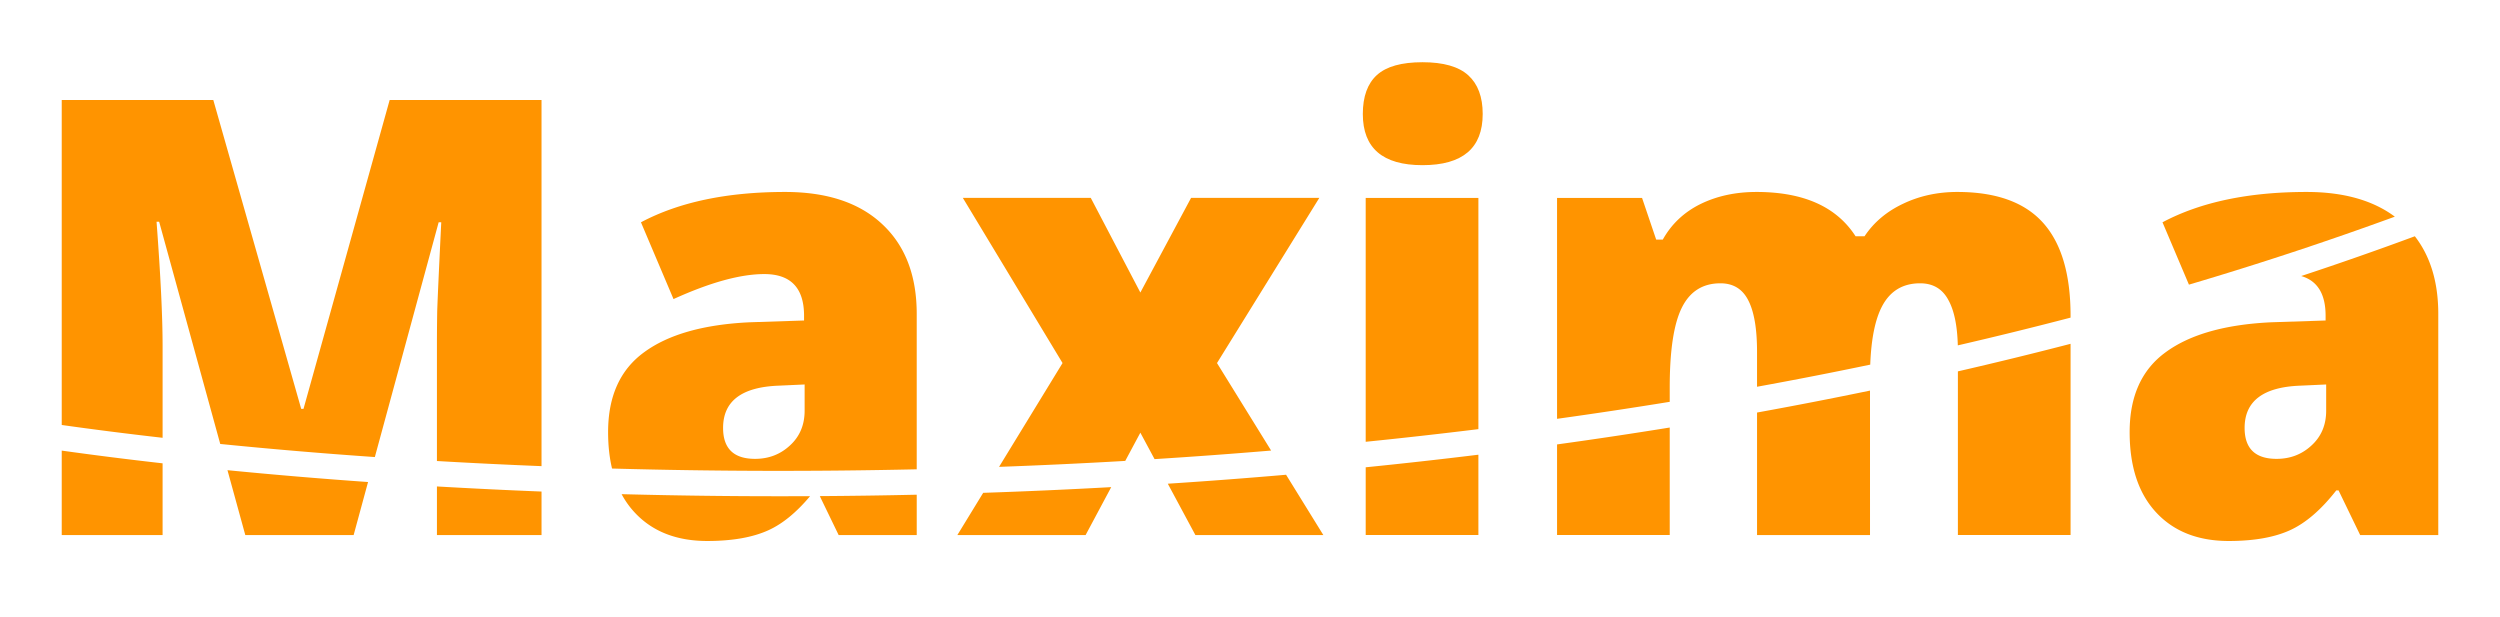 <svg width="162" height="40" fill="none" xmlns="http://www.w3.org/2000/svg"><g filter="url(#a)" fill="#FF9400"><path d="m14.74 26.468 1.155 4.203h7.021l.934-3.436a329.272 329.272 0 0 1-9.11-.767Zm-4.204-.444v4.647H4v-5.472c2.036.285 4.219.563 6.536.825Zm3.736-1.254-3.96-14.403h-.168c.261 3.458.392 6.144.392 8.06v5.942c-2.32-.264-4.502-.543-6.536-.83V2.48h9.822l5.696 20.014h.149L25.25 2.481h9.841v23.725c-2.318-.093-4.58-.204-6.778-.332V18.31c0-.643.006-1.356.018-2.14.025-.784.113-2.706.262-5.766h-.168L24.29 25.617a326.533 326.533 0 0 1-10.018-.848Zm14.041 2.751v3.15h6.778v-2.819a373.73 373.73 0 0 1-6.778-.33Zm11.967.502c.234.435.515.83.843 1.182 1.145 1.234 2.714 1.851 4.706 1.851 1.618 0 2.938-.231 3.958-.694.917-.415 1.818-1.152 2.705-2.21-4.197.021-8.275-.026-12.212-.13Zm12.842.125 1.222 2.523h5.06v-2.614c-2.12.048-4.215.078-6.282.091Zm10.588-.212-1.673 2.735h8.31l1.66-3.105c-2.799.156-5.567.278-8.297.37Zm9.206-2.069c-2.757.16-5.485.288-8.177.386l4.114-6.727-6.461-10.702h8.29l3.213 6.132 3.286-6.132h8.31l-6.63 10.702 3.507 5.67a362.2 362.2 0 0 1-7.552.555l-.921-1.713-.979 1.829Zm2.757 1.478 1.788 3.326h8.291l-2.415-3.907c-2.575.223-5.13.416-7.664.581Zm12.824-1.065v4.39H95.8v-5.205c-2.446.3-4.88.571-7.302.816Zm12.4-1.48v5.87h7.301v-6.966c-2.439.395-4.874.76-7.301 1.095Zm7.301-2.762c-2.439.397-4.874.764-7.301 1.102V8.824h5.508l.915 2.7h.43c.56-1.003 1.369-1.768 2.427-2.295 1.071-.527 2.285-.79 3.642-.79 3.05 0 5.191.957 6.423 2.873h.579c.598-.9 1.426-1.6 2.484-2.102 1.07-.514 2.247-.771 3.529-.771 2.502 0 4.351.662 5.546 1.986 1.195 1.324 1.793 3.335 1.793 6.035v.122a262.857 262.857 0 0 1-7.307 1.798c-.034-1.273-.232-2.24-.592-2.903-.386-.746-1.002-1.119-1.849-1.119-1.12 0-1.942.495-2.465 1.485-.449.85-.705 2.111-.768 3.785a287.54 287.54 0 0 1-7.336 1.434v-2.269c0-1.478-.187-2.584-.56-3.316-.374-.746-.977-1.119-1.812-1.119-1.145 0-1.979.527-2.502 1.581-.523 1.054-.784 2.777-.784 5.168v.931Zm5.658.695v7.938h7.32V21.31c-2.44.507-4.881.98-7.32 1.423Zm13.015-2.668V30.67h7.302V18.279c-2.428.63-4.862 1.226-7.302 1.786Z"/><path fill-rule="evenodd" clip-rule="evenodd" d="M149.117 13.887c1.054.305 1.582 1.163 1.582 2.573v.308l-3.53.116c-2.975.142-5.247.784-6.815 1.928-1.569 1.131-2.353 2.86-2.353 5.187 0 2.237.572 3.972 1.718 5.206 1.145 1.234 2.714 1.851 4.705 1.851 1.619 0 2.938-.231 3.959-.694 1.021-.463 2.023-1.324 3.007-2.584h.149l1.4 2.893H158V16.344c0-2.052-.506-3.73-1.518-5.034a218.204 218.204 0 0 1-7.365 2.577Zm.667 10.98c-.623.578-1.376.867-2.26.867-1.382 0-2.073-.668-2.073-2.005 0-1.735 1.202-2.648 3.604-2.738l1.681-.077v1.697c0 .925-.317 1.677-.952 2.256Z"/><path d="M155.185 10.04c-1.432-1.067-3.339-1.601-5.719-1.601-3.759 0-6.872.655-9.336 1.966l1.713 4.04a224.238 224.238 0 0 0 13.342-4.405ZM95.799 23.808c-2.445.301-4.88.574-7.302.82V8.824H95.8v14.984Z"/><path fill-rule="evenodd" clip-rule="evenodd" d="M59.404 26.411a390.98 390.98 0 0 1-19.744-.05c-.17-.713-.255-1.5-.255-2.362 0-2.326.784-4.055 2.353-5.187 1.568-1.144 3.84-1.787 6.816-1.928l3.529-.116v-.308c0-1.8-.86-2.7-2.577-2.7-1.544 0-3.505.54-5.882 1.62l-2.11-4.975c2.465-1.31 5.577-1.966 9.336-1.966 2.714 0 4.812.694 6.293 2.082 1.494 1.388 2.241 3.33 2.241 5.823v10.067Zm-8.216-1.544c-.623.578-1.376.867-2.26.867-1.381 0-2.072-.668-2.072-2.005 0-1.735 1.2-2.648 3.604-2.738l1.68-.077v1.697c0 .925-.317 1.677-.952 2.256Z"/><path d="M89.226.86c-.61.554-.915 1.396-.915 2.527 0 2.21 1.288 3.316 3.865 3.316 2.602 0 3.903-1.105 3.903-3.316 0-1.106-.311-1.941-.934-2.507-.622-.565-1.612-.848-2.969-.848-1.357 0-2.34.276-2.95.829Z"/></g><defs><filter id="a" x="0" y=".032" width="162" height="39.025" filterUnits="userSpaceOnUse" color-interpolation-filters="sRGB"><feFlood flood-opacity="0" result="BackgroundImageFix"/><feColorMatrix in="SourceAlpha" values="0 0 0 0 0 0 0 0 0 0 0 0 0 0 0 0 0 0 127 0" result="hardAlpha"/><feOffset dy="4"/><feGaussianBlur stdDeviation="2"/><feComposite in2="hardAlpha" operator="out"/><feColorMatrix values="0 0 0 0 0 0 0 0 0 0 0 0 0 0 0 0 0 0 0.25 0"/><feBlend in2="BackgroundImageFix" result="effect1_dropShadow"/><feBlend in="SourceGraphic" in2="effect1_dropShadow" result="shape"/></filter></defs></svg>